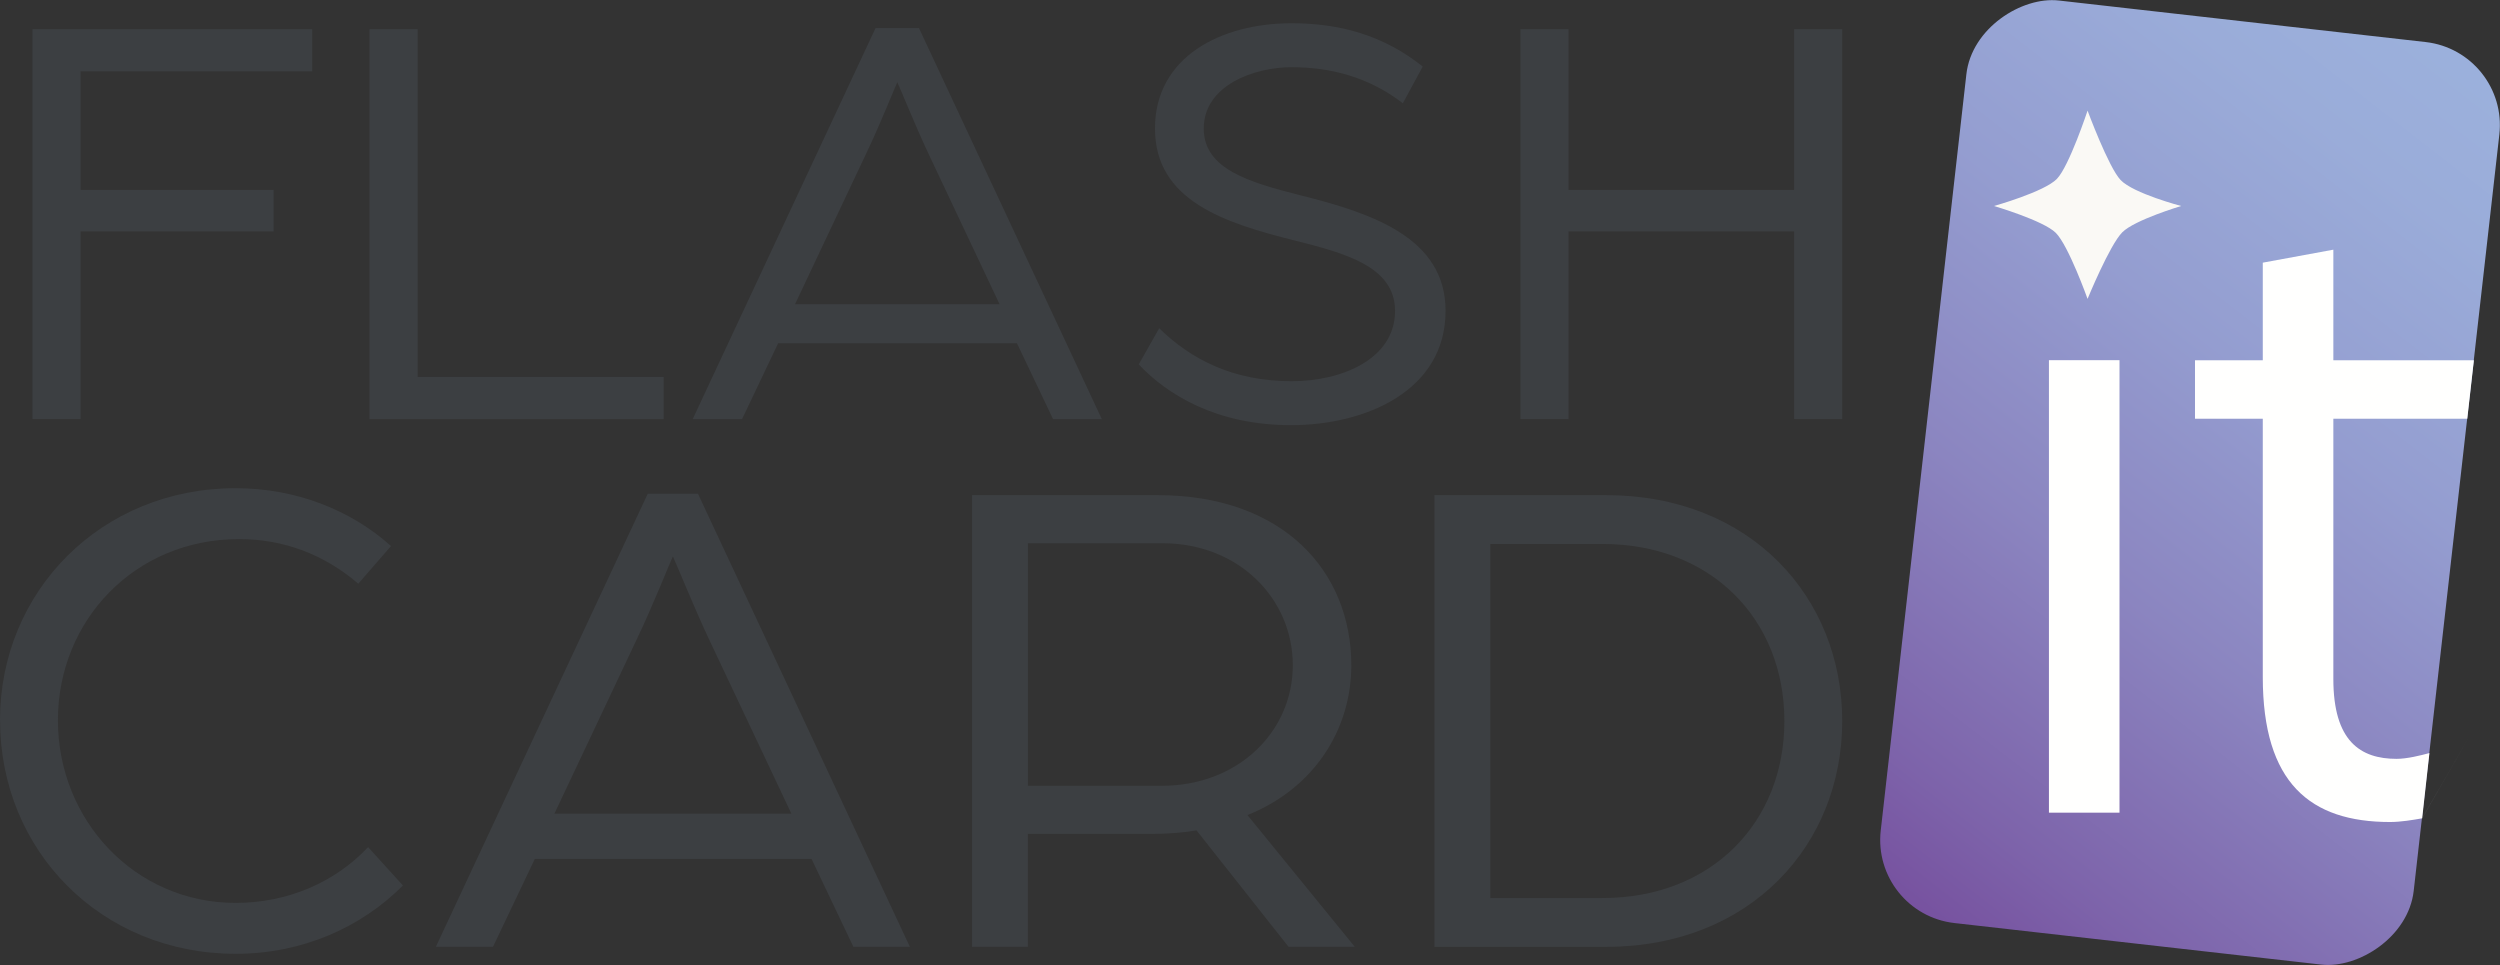 <?xml version="1.0" encoding="UTF-8"?><svg id="Calque_1" xmlns="http://www.w3.org/2000/svg" xmlns:xlink="http://www.w3.org/1999/xlink" viewBox="0 0 385.09 148.67"><rect x="0" y="0" width="385.09" height="148.67" fill="#333333" stroke="none"/><defs><style>.flashcard-1{fill:url(#Dégradé_sans_nom_8);}.flashcard-1,.flashcard-2,.flashcard-3,.flashcard-4{stroke-width:0px;}.flashcard-2{fill:#3c3f42;}.flashcard-3{fill:#fffffe;}.flashcard-4{fill:#faf9f5;}</style><linearGradient id="Dégradé_sans_nom_8" x1="234.5" y1="176.51" x2="373.04" y2="24.94" gradientTransform="translate(362.48 -252.4) rotate(78.89)" gradientUnits="userSpaceOnUse"><stop offset="0" stop-color="#662483"/><stop offset=".08" stop-color="#6d378f"/><stop offset=".29" stop-color="#7d63aa"/><stop offset=".49" stop-color="#8b85c0"/><stop offset=".68" stop-color="#949dd0"/><stop offset=".86" stop-color="#9aacd9"/><stop offset="1" stop-color="#9cb2dd"/></linearGradient></defs><rect class="flashcard-1" x="265.86" y="33.02" width="143.01" height="82.62" rx="12.88" ry="12.88" transform="translate(225.53 401.19) rotate(-83.54)"/><path class="flashcard-2" d="m5,4.5h43.09v6.49H12.41v18.26h29.74v6.39H12.41v28.91h-7.41V4.5Z"/><path class="flashcard-2" d="m56.92,4.5h7.41v53.57h37.9v6.49h-45.31V4.5Z"/><path class="flashcard-2" d="m134.88,4.32h6.67l28.17,60.24h-7.51l-5.56-11.68h-36.79l-5.56,11.68h-7.6l28.17-60.24Zm19.09,42.54l-11.03-23.35c-2.04-4.36-4.35-10.1-4.72-10.84-.37.74-2.6,6.39-4.73,10.84l-11.03,23.35h31.51Z"/><path class="flashcard-2" d="m175.41,56.12l3.15-5.56c4.82,4.73,11.31,8.16,20.39,8.16,7.78,0,15.94-3.43,15.94-10.84,0-6.86-7.79-8.9-15.48-10.84-10.75-2.69-21.5-6.12-21.5-17.24s10.29-16.22,21.04-16.22c7.41,0,14.18,1.85,20.2,6.67l-3.06,5.66c-5.38-4.17-11.4-5.56-17.14-5.56s-13.53,2.78-13.53,9.45c0,6.21,6.86,8.25,14.92,10.29,11.12,2.78,22.33,6.58,22.33,17.79,0,12.33-12.33,17.61-23.82,17.61s-19.09-4.73-23.44-9.36Z"/><path class="flashcard-2" d="m234.2,4.5h7.41v24.75h34.75V4.5h7.41v60.05h-7.41v-28.91h-34.75v28.91h-7.41V4.5Z"/><path class="flashcard-2" d="m0,110.95c0-19.86,15.57-35.75,36.29-35.75,9.24,0,17.72,3.33,23.94,8.91l-5.04,5.8c-5.26-4.51-11.49-6.87-18.36-6.87-16.1,0-27.91,12.56-27.91,27.91s11.81,28.13,27.38,28.13c8.06,0,15.36-3.22,20.4-8.59l5.37,5.91c-6.44,6.44-15.46,10.52-25.77,10.52-20.72,0-36.29-15.89-36.29-35.97Z"/><path class="flashcard-2" d="m99.78,76.05h7.73l32.64,69.79h-8.7l-6.44-13.53h-42.63l-6.44,13.53h-8.8l32.64-69.79Zm22.12,49.28l-12.78-27.06c-2.36-5.05-5.04-11.71-5.47-12.56-.43.86-3.01,7.41-5.47,12.56l-12.78,27.06h36.51Z"/><path class="flashcard-2" d="m149.75,76.27h28.55c19.33,0,29.85,11.71,29.85,26.2,0,9.98-5.8,19-16,23.08l16.53,20.29h-10.2l-14.17-17.93c-1.83.32-4.4.54-6.77.54h-19.22v17.39h-8.58v-69.57Zm29.2,44.77c11.81,0,20.19-8.38,20.19-18.57s-8.27-18.79-20.08-18.79h-20.72v37.36h20.61Z"/><path class="flashcard-2" d="m220.96,76.27h26.41c22.34,0,36.4,15.78,36.4,34.79s-14.07,34.79-36.4,34.79h-26.41v-69.57Zm25.88,62.06c16.75,0,28.02-11.6,28.02-27.27s-11.27-27.27-28.02-27.27h-17.28v54.54h17.28Z"/><path class="flashcard-3" d="m315.61,55.48h10.87v69.7h-10.87V55.48Z"/><path class="flashcard-3" d="m380.61,113.02-7.51,13.03c-1.45.26-3.31.57-4.94.57-12.32,0-19.61-6.01-19.61-22.33v-39.79h-10.44v-9.01h10.44v-15.03l10.87-2v17.03h21.65l-1.02,9.01h-20.63v40.08c0,9.59,4.16,12.31,9.74,12.31,1.61,0,3.68-.52,5.06-.89l-1.12,10.06Zm11.09-4.59"/><path class="flashcard-4" d="m321.56,17.04s3.23,8.73,5.09,10.69c1.97,2.07,9.33,4,9.33,4,0,0-7.17,2.14-9.07,4.05-1.95,1.96-5.35,10.26-5.35,10.26,0,0-2.93-8.21-4.89-10.17-1.9-1.9-9.53-4.14-9.53-4.14,0,0,7.76-2.17,9.7-4.18,1.89-1.96,4.72-10.51,4.72-10.51Z"/></svg>